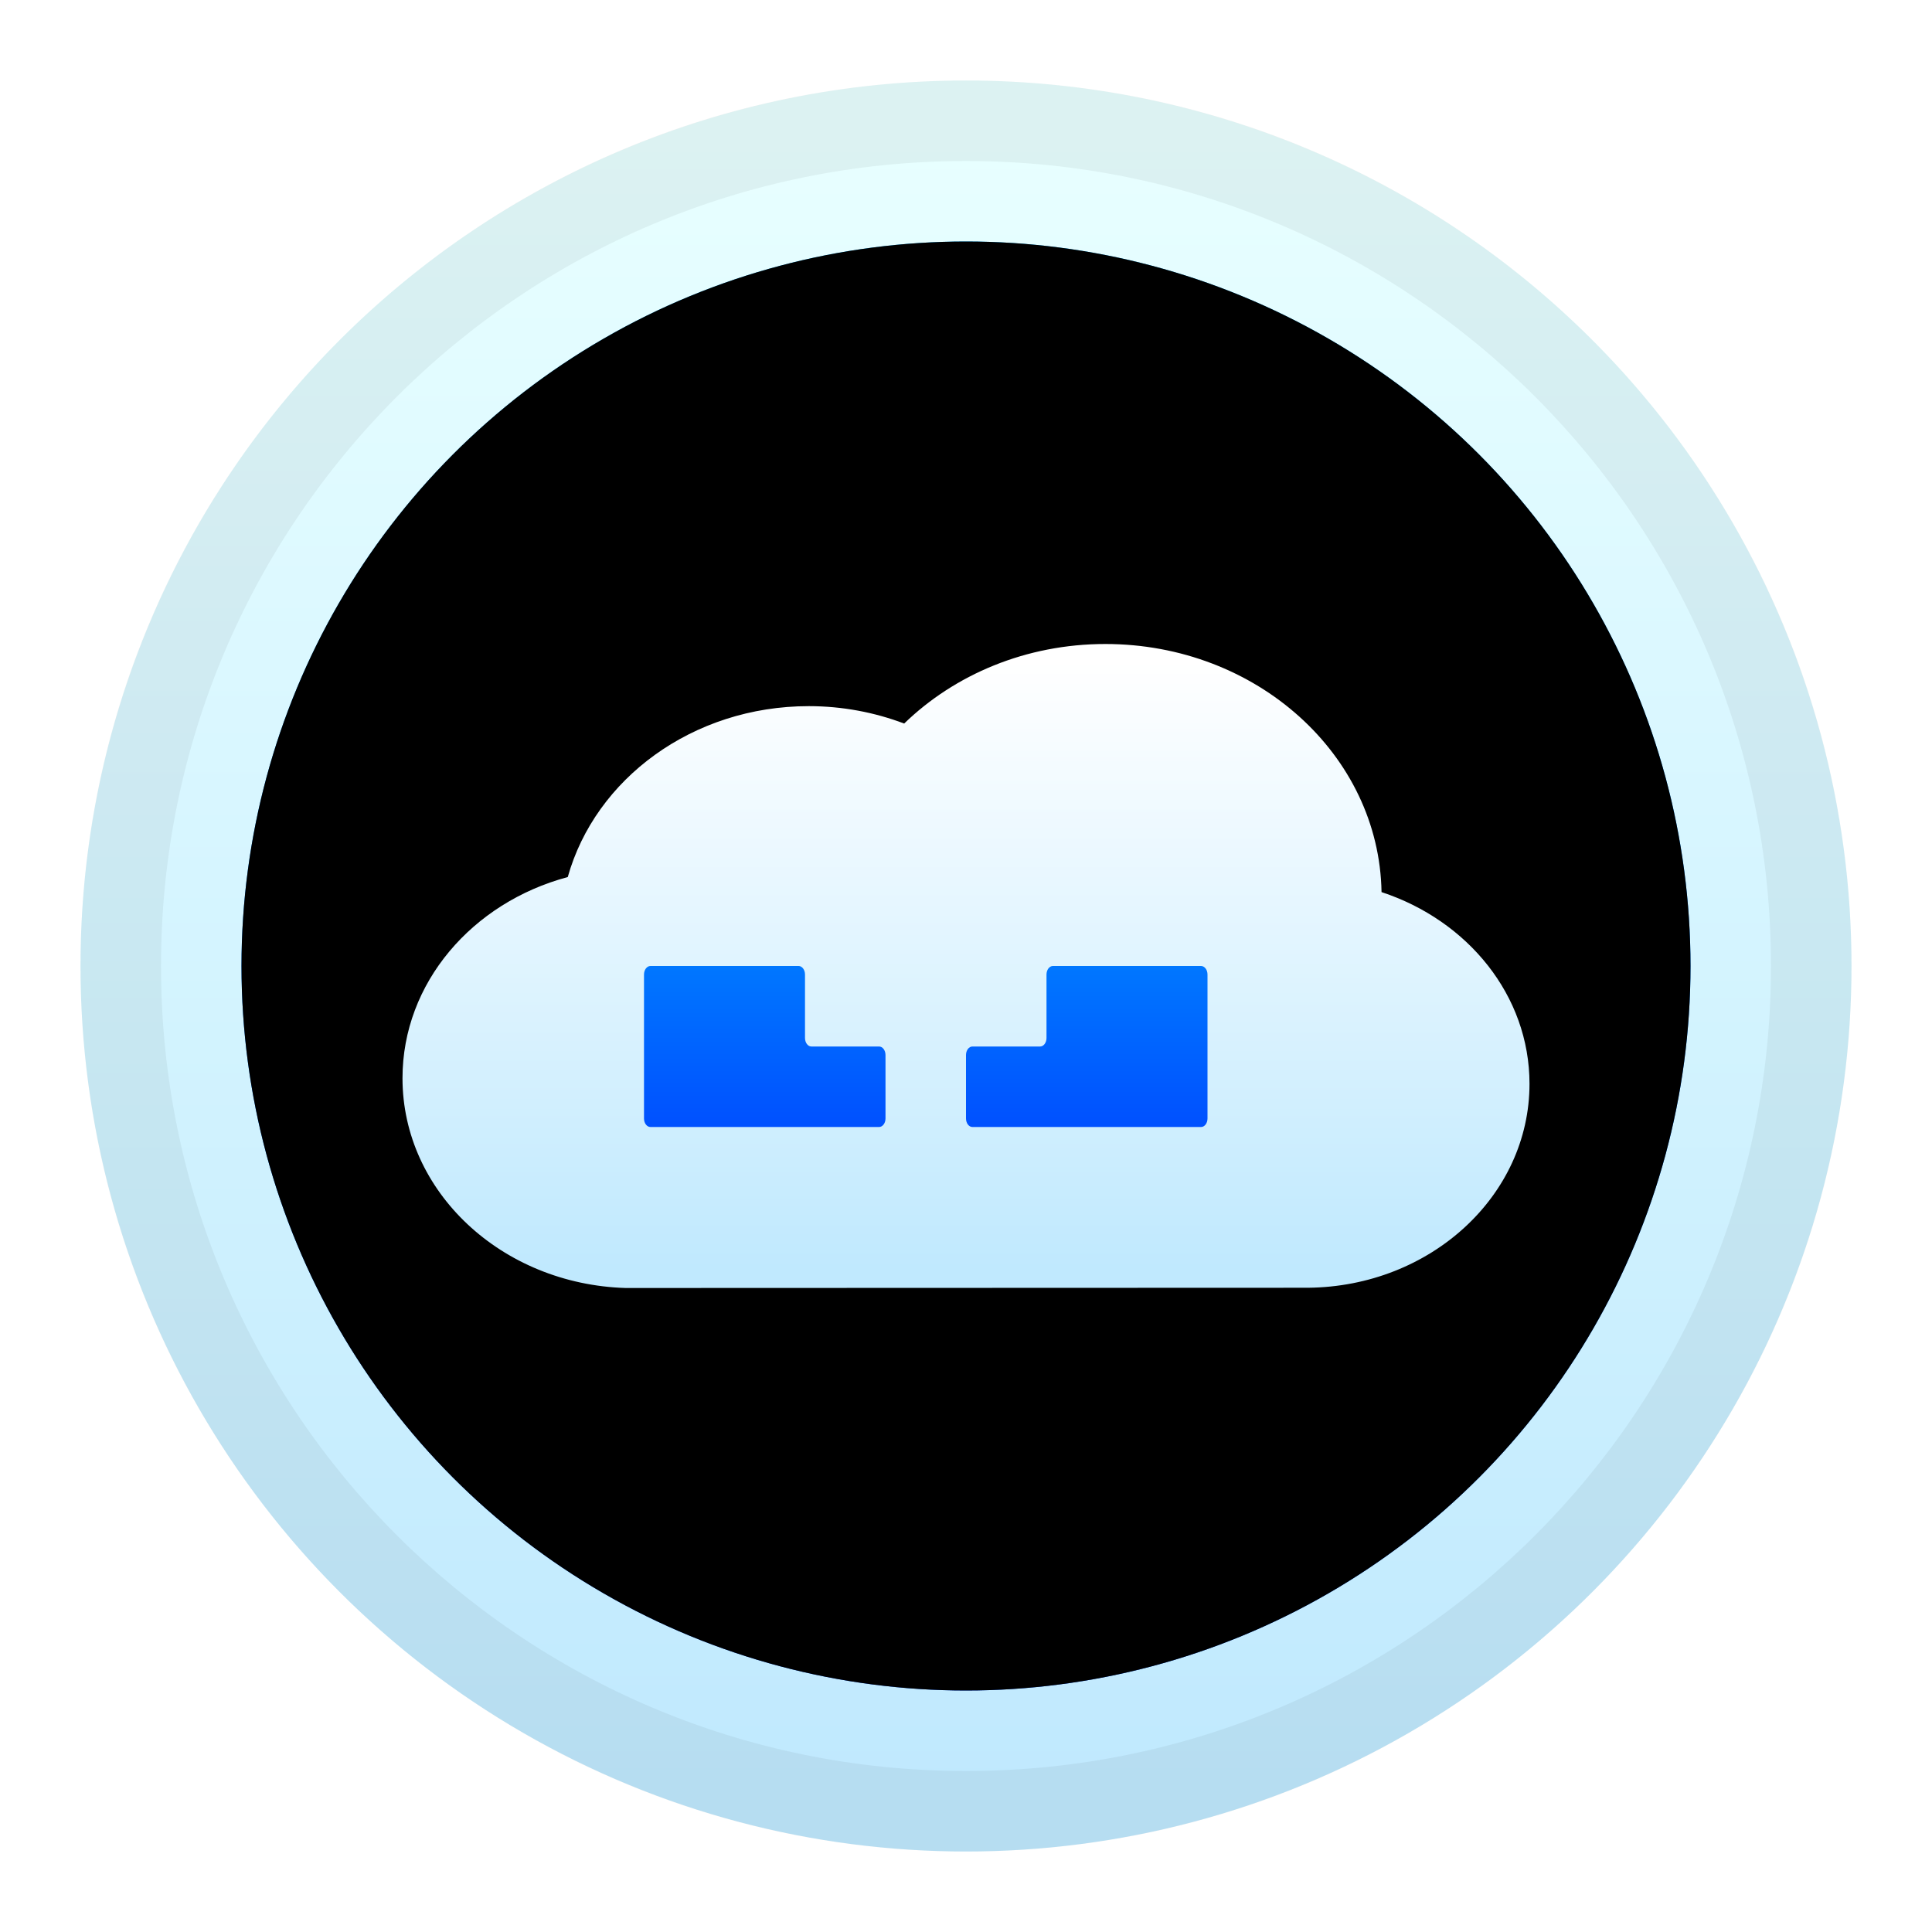 <?xml version="1.0" encoding="UTF-8"?>
<svg width="24px" height="24px" viewBox="0 0 24 24" version="1.1" xmlns="http://www.w3.org/2000/svg" xmlns:xlink="http://www.w3.org/1999/xlink">
    <title>apps/24/uos-id</title>
    <defs>
        <filter x="-6.8%" y="-6.8%" width="113.6%" height="113.6%" filterUnits="objectBoundingBox" id="filter-1">
            <feOffset dx="0" dy="0" in="SourceAlpha" result="shadowOffsetOuter1"></feOffset>
            <feGaussianBlur stdDeviation="0.5" in="shadowOffsetOuter1" result="shadowBlurOuter1"></feGaussianBlur>
            <feColorMatrix values="0 0 0 0 0   0 0 0 0 0   0 0 0 0 0  0 0 0 0.15 0" type="matrix" in="shadowBlurOuter1" result="shadowMatrixOuter1"></feColorMatrix>
            <feMerge>
                <feMergeNode in="shadowMatrixOuter1"></feMergeNode>
                <feMergeNode in="SourceGraphic"></feMergeNode>
            </feMerge>
        </filter>
        <linearGradient x1="50.001%" y1="2.23%" x2="50.001%" y2="97.122%" id="linearGradient-2">
            <stop stop-color="#E8FFFF" offset="0%"></stop>
            <stop stop-color="#C0E9FE" offset="100%"></stop>
        </linearGradient>
        <linearGradient x1="50%" y1="0%" x2="50%" y2="100%" id="linearGradient-3">
            <stop stop-color="#00A9FF" offset="0%"></stop>
            <stop stop-color="#0049EA" offset="100%"></stop>
        </linearGradient>
        <circle id="path-4" cx="11" cy="11" r="9"></circle>
        <filter x="-8.3%" y="-8.3%" width="116.7%" height="116.7%" filterUnits="objectBoundingBox" id="filter-5">
            <feGaussianBlur stdDeviation="1.5" in="SourceAlpha" result="shadowBlurInner1"></feGaussianBlur>
            <feOffset dx="0" dy="0" in="shadowBlurInner1" result="shadowOffsetInner1"></feOffset>
            <feComposite in="shadowOffsetInner1" in2="SourceAlpha" operator="arithmetic" k2="-1" k3="1" result="shadowInnerInner1"></feComposite>
            <feColorMatrix values="0 0 0 0 0   0 0 0 0 0.171   0 0 0 0 0.336  0 0 0 0.5 0" type="matrix" in="shadowInnerInner1"></feColorMatrix>
        </filter>
        <linearGradient x1="50.001%" y1="2.23%" x2="50.001%" y2="97.122%" id="linearGradient-6">
            <stop stop-color="#FFFFFF" offset="0%"></stop>
            <stop stop-color="#C0E9FE" offset="100%"></stop>
        </linearGradient>
        <linearGradient x1="50%" y1="-44.521%" x2="50%" y2="100%" id="linearGradient-7">
            <stop stop-color="#0088FF" offset="0%"></stop>
            <stop stop-color="#0050FF" offset="100%"></stop>
        </linearGradient>
    </defs>
    <g id="apps/24/uos-id" stroke="none" stroke-width="1" fill="none" fill-rule="evenodd">
        <g id="编组" filter="url(#filter-1)" transform="translate(1, 1)">
            <circle id="椭圆形" fill="url(#linearGradient-2)" fill-rule="nonzero" cx="11" cy="11" r="11"></circle>
            <path d="M11,0 C17.075,0 22,4.925 22,11 C22,17.075 17.075,22 11,22 C4.925,22 0,17.075 0,11 C0,4.925 4.925,0 11,0 Z M11,1 C5.477,1 1,5.477 1,11 C1,16.523 5.477,21 11,21 C16.523,21 21,16.523 21,11 C21,5.477 16.523,1 11,1 Z" id="椭圆形" fill-opacity="0.052" fill="#000000" fill-rule="nonzero"></path>
            <g id="椭圆形" fill-rule="nonzero">
                <use fill="url(#linearGradient-3)" xlink:href="#path-4"></use>
                <use fill="black" fill-opacity="1" filter="url(#filter-5)" xlink:href="#path-4"></use>
            </g>
            <path d="M15.947,9.895 C15.606,8.676 14.397,7.772 12.953,7.772 C12.533,7.772 12.133,7.85 11.768,7.988 C11.142,7.381 10.255,7 9.269,7 C7.391,7 5.867,8.376 5.838,10.082 C4.767,10.434 4,11.366 4,12.464 C4,13.855 5.231,14.984 6.754,14.997 L15.229,15 C16.767,14.953 18,13.806 18,12.394 C18,11.21 17.133,10.212 15.947,9.895 Z" id="Shape" fill="url(#linearGradient-6)" fill-rule="nonzero" transform="translate(11, 11) scale(-1, 1) translate(-11, -11)"></path>
            <path d="M8.921,11 C8.964,11 9,11.047 9,11.106 L9,11.894 C9,11.953 9.036,12 9.079,12 L9.92,12 C9.964,12 10,12.047 10,12.106 L10,12.894 C10,12.953 9.964,13 9.92,13 L7.08,13 C7.036,13 7,12.953 7,12.894 L7,11.106 C7,11.047 7.036,11 7.08,11 L8.921,11 Z" id="路径" fill="url(#linearGradient-7)"></path>
            <path d="M13.92,11 C13.964,11 14,11.047 14,11.106 L14,12.894 C14,12.953 13.964,13 13.92,13 L11.08,13 C11.036,13 11,12.953 11,12.894 L11,12.106 C11,12.047 11.036,12 11.08,12 L11.921,12 C11.964,12 12,11.953 12,11.894 L12,11.106 C12,11.047 12.036,11 12.079,11 L13.92,11 Z" id="路径" fill="url(#linearGradient-7)"></path>
        </g>
        <g id="Guide/24" transform="translate(0.5, 0.5)"></g>
    </g>
</svg>